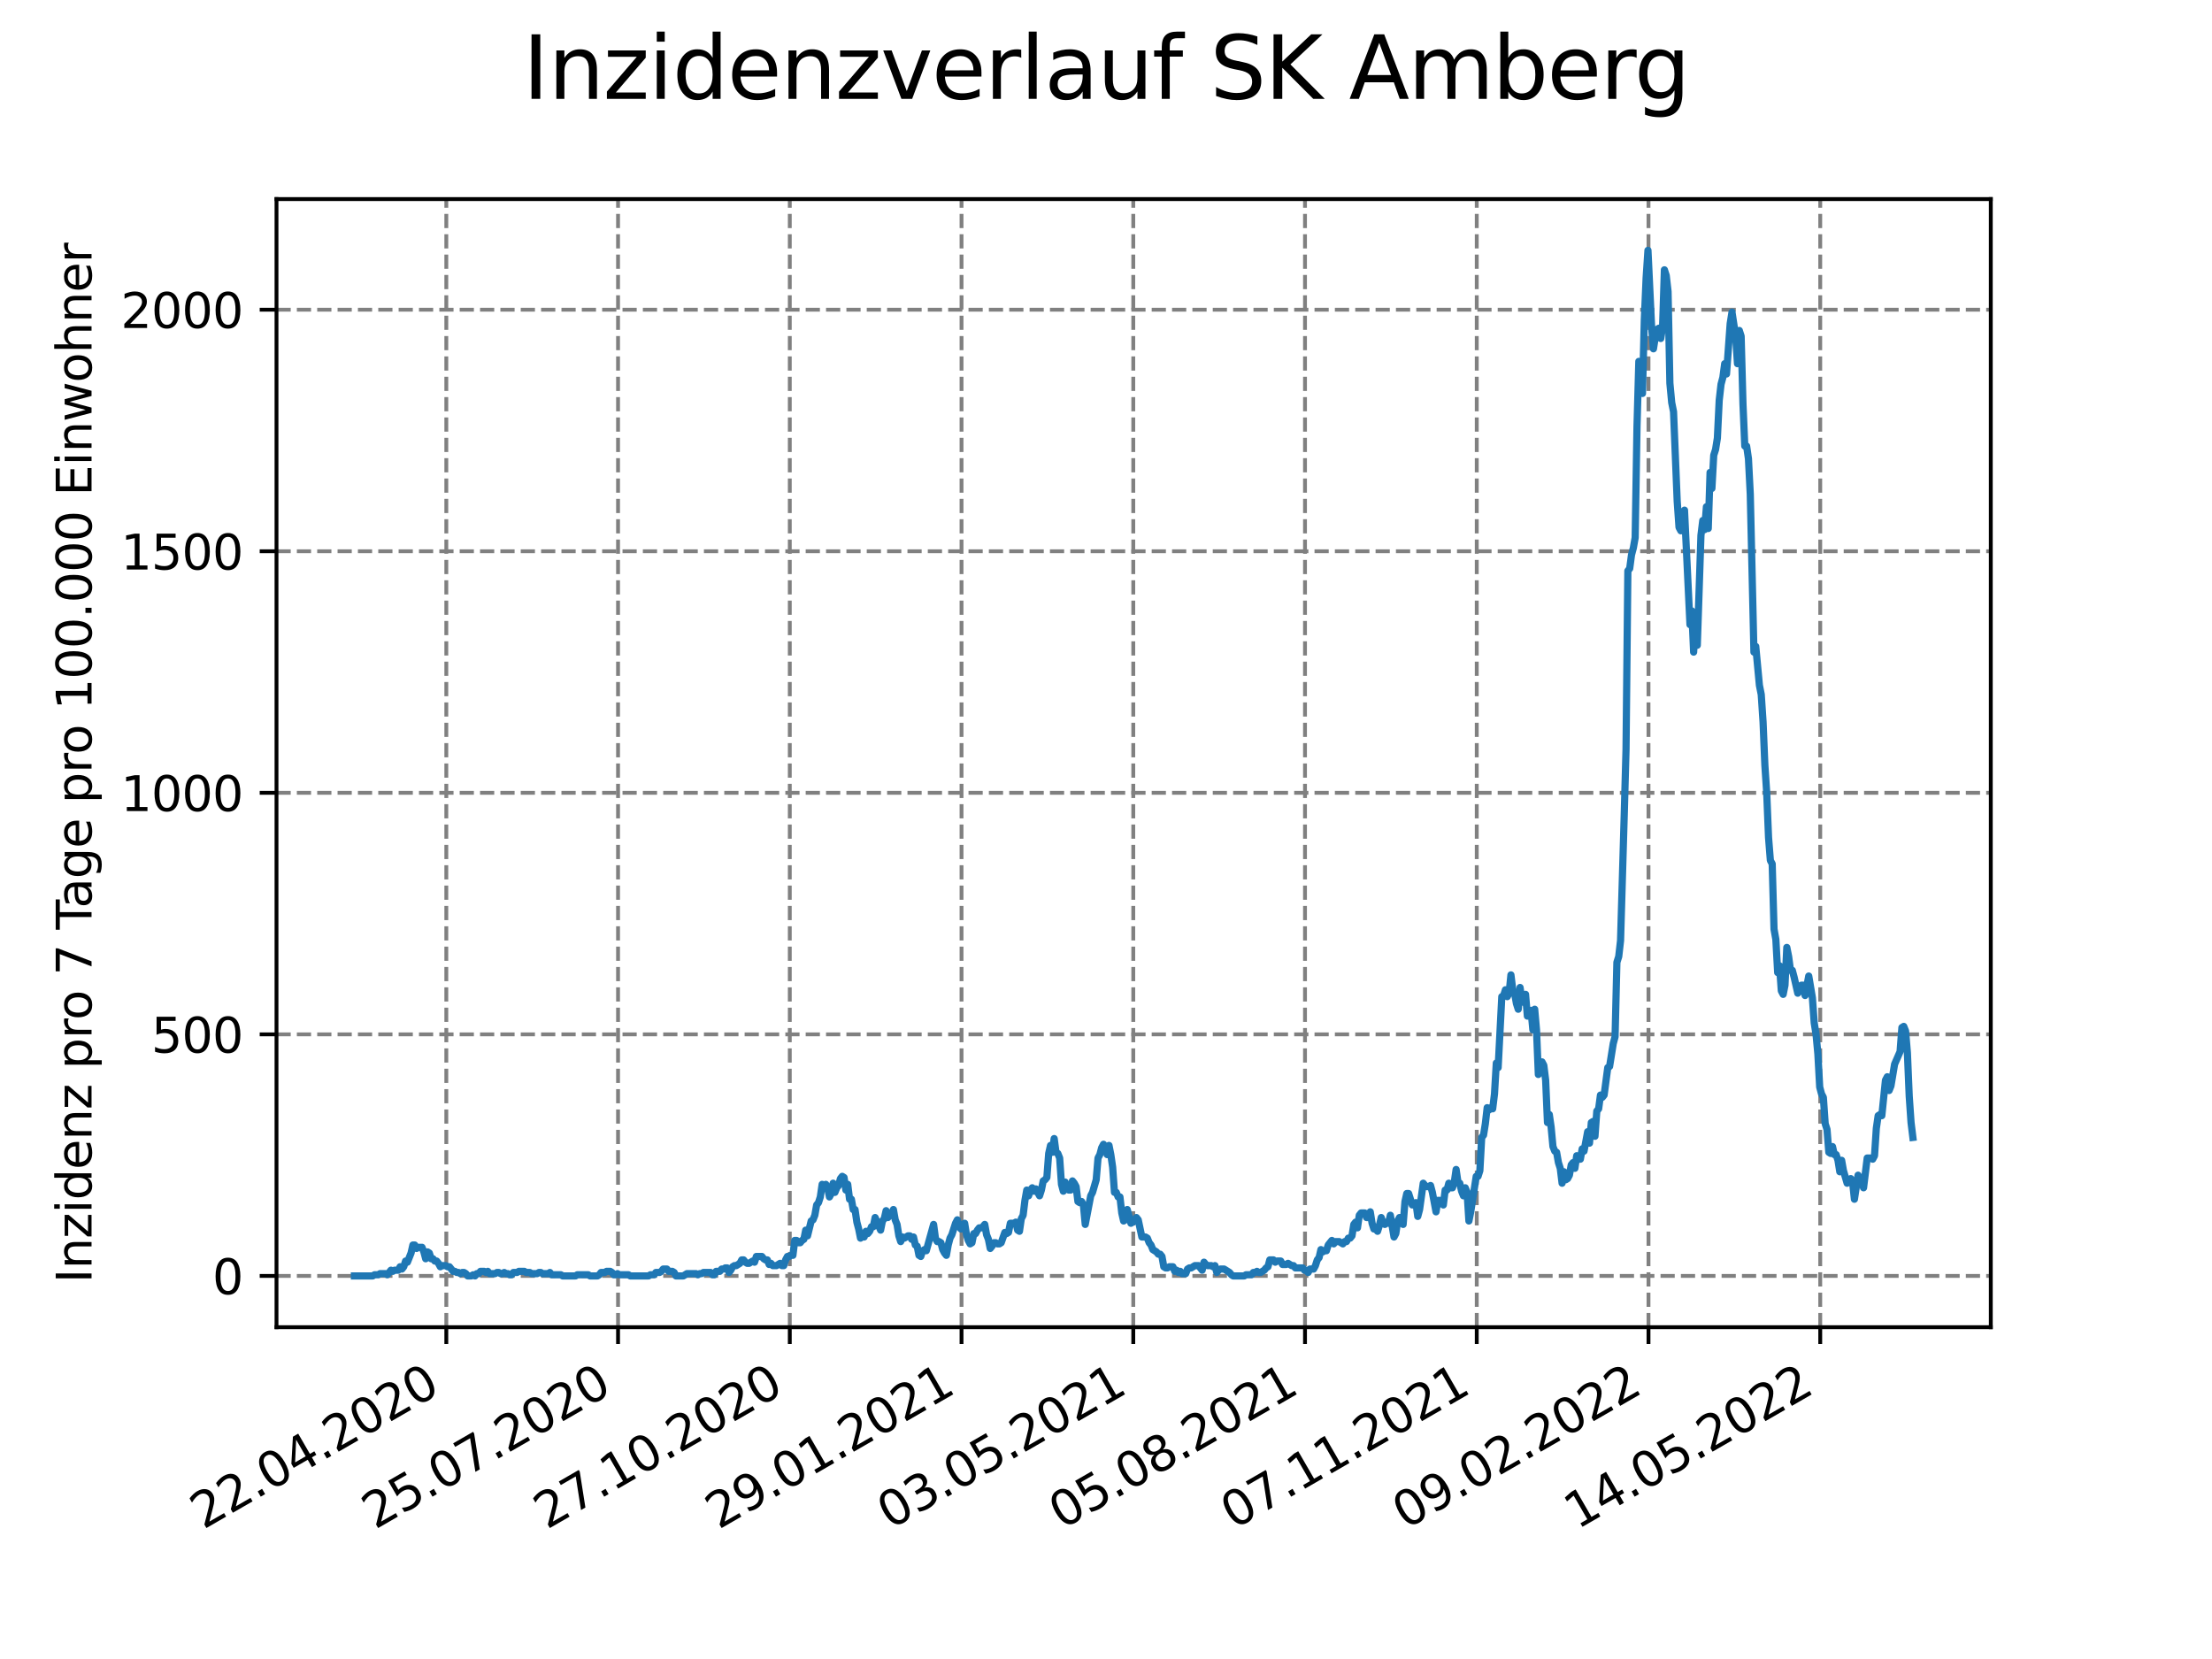 <?xml version="1.0" encoding="utf-8" standalone="no"?>
<!DOCTYPE svg PUBLIC "-//W3C//DTD SVG 1.1//EN"
  "http://www.w3.org/Graphics/SVG/1.1/DTD/svg11.dtd">
<svg xmlns:xlink="http://www.w3.org/1999/xlink" width="460.8pt" height="345.6pt" viewBox="0 0 460.8 345.6" xmlns="http://www.w3.org/2000/svg" version="1.1">
 <defs>
  <style type="text/css">*{stroke-linejoin: round; stroke-linecap: butt}</style>
 </defs>
 <g id="figure_1">
  <g id="patch_1">
   <path d="M 0 345.6 
L 460.8 345.6 
L 460.8 0 
L 0 0 
z
" style="fill: #ffffff"/>
  </g>
  <g id="axes_1">
   <g id="patch_2">
    <path d="M 57.6 276.48 
L 414.72 276.48 
L 414.72 41.472 
L 57.6 41.472 
z
" style="fill: #ffffff"/>
   </g>
   <g id="matplotlib.axis_1">
    <g id="xtick_1">
     <g id="line2d_1">
      <path d="M 92.974 276.48 
L 92.974 41.472 
" clip-path="url(#p61f4b5d2bd)" style="fill: none; stroke-dasharray: 2.96,1.28; stroke-dashoffset: 0; stroke: #808080; stroke-width: 0.8"/>
     </g>
     <g id="line2d_2">
      <defs>
       <path id="mc7a989d3ea" d="M 0 0 
L 0 3.5 
" style="stroke: #000000; stroke-width: 0.8"/>
      </defs>
      <g>
       <use xlink:href="#mc7a989d3ea" x="92.974" y="276.48" style="stroke: #000000; stroke-width: 0.8"/>
      </g>
     </g>
     <g id="text_1">
      <!-- 22.04.2020 -->
      <g transform="translate(42.349 318.689)rotate(-30)scale(0.1 -0.1)">
       <defs>
        <path id="DejaVuSans-32" d="M 1228 531 
L 3431 531 
L 3431 0 
L 469 0 
L 469 531 
Q 828 903 1448 1529 
Q 2069 2156 2228 2338 
Q 2531 2678 2651 2914 
Q 2772 3150 2772 3378 
Q 2772 3750 2511 3984 
Q 2250 4219 1831 4219 
Q 1534 4219 1204 4116 
Q 875 4013 500 3803 
L 500 4441 
Q 881 4594 1212 4672 
Q 1544 4750 1819 4750 
Q 2544 4750 2975 4387 
Q 3406 4025 3406 3419 
Q 3406 3131 3298 2873 
Q 3191 2616 2906 2266 
Q 2828 2175 2409 1742 
Q 1991 1309 1228 531 
z
" transform="scale(0.016)"/>
        <path id="DejaVuSans-2e" d="M 684 794 
L 1344 794 
L 1344 0 
L 684 0 
L 684 794 
z
" transform="scale(0.016)"/>
        <path id="DejaVuSans-30" d="M 2034 4250 
Q 1547 4250 1301 3770 
Q 1056 3291 1056 2328 
Q 1056 1369 1301 889 
Q 1547 409 2034 409 
Q 2525 409 2770 889 
Q 3016 1369 3016 2328 
Q 3016 3291 2770 3770 
Q 2525 4250 2034 4250 
z
M 2034 4750 
Q 2819 4750 3233 4129 
Q 3647 3509 3647 2328 
Q 3647 1150 3233 529 
Q 2819 -91 2034 -91 
Q 1250 -91 836 529 
Q 422 1150 422 2328 
Q 422 3509 836 4129 
Q 1250 4750 2034 4750 
z
" transform="scale(0.016)"/>
        <path id="DejaVuSans-34" d="M 2419 4116 
L 825 1625 
L 2419 1625 
L 2419 4116 
z
M 2253 4666 
L 3047 4666 
L 3047 1625 
L 3713 1625 
L 3713 1100 
L 3047 1100 
L 3047 0 
L 2419 0 
L 2419 1100 
L 313 1100 
L 313 1709 
L 2253 4666 
z
" transform="scale(0.016)"/>
       </defs>
       <use xlink:href="#DejaVuSans-32"/>
       <use xlink:href="#DejaVuSans-32" x="63.623"/>
       <use xlink:href="#DejaVuSans-2e" x="127.246"/>
       <use xlink:href="#DejaVuSans-30" x="159.033"/>
       <use xlink:href="#DejaVuSans-34" x="222.656"/>
       <use xlink:href="#DejaVuSans-2e" x="286.279"/>
       <use xlink:href="#DejaVuSans-32" x="318.066"/>
       <use xlink:href="#DejaVuSans-30" x="381.689"/>
       <use xlink:href="#DejaVuSans-32" x="445.312"/>
       <use xlink:href="#DejaVuSans-30" x="508.936"/>
      </g>
     </g>
    </g>
    <g id="xtick_2">
     <g id="line2d_3">
      <path d="M 128.751 276.48 
L 128.751 41.472 
" clip-path="url(#p61f4b5d2bd)" style="fill: none; stroke-dasharray: 2.96,1.28; stroke-dashoffset: 0; stroke: #808080; stroke-width: 0.8"/>
     </g>
     <g id="line2d_4">
      <g>
       <use xlink:href="#mc7a989d3ea" x="128.751" y="276.48" style="stroke: #000000; stroke-width: 0.8"/>
      </g>
     </g>
     <g id="text_2">
      <!-- 25.07.2020 -->
      <g transform="translate(78.125 318.689)rotate(-30)scale(0.1 -0.1)">
       <defs>
        <path id="DejaVuSans-35" d="M 691 4666 
L 3169 4666 
L 3169 4134 
L 1269 4134 
L 1269 2991 
Q 1406 3038 1543 3061 
Q 1681 3084 1819 3084 
Q 2600 3084 3056 2656 
Q 3513 2228 3513 1497 
Q 3513 744 3044 326 
Q 2575 -91 1722 -91 
Q 1428 -91 1123 -41 
Q 819 9 494 109 
L 494 744 
Q 775 591 1075 516 
Q 1375 441 1709 441 
Q 2250 441 2565 725 
Q 2881 1009 2881 1497 
Q 2881 1984 2565 2268 
Q 2250 2553 1709 2553 
Q 1456 2553 1204 2497 
Q 953 2441 691 2322 
L 691 4666 
z
" transform="scale(0.016)"/>
        <path id="DejaVuSans-37" d="M 525 4666 
L 3525 4666 
L 3525 4397 
L 1831 0 
L 1172 0 
L 2766 4134 
L 525 4134 
L 525 4666 
z
" transform="scale(0.016)"/>
       </defs>
       <use xlink:href="#DejaVuSans-32"/>
       <use xlink:href="#DejaVuSans-35" x="63.623"/>
       <use xlink:href="#DejaVuSans-2e" x="127.246"/>
       <use xlink:href="#DejaVuSans-30" x="159.033"/>
       <use xlink:href="#DejaVuSans-37" x="222.656"/>
       <use xlink:href="#DejaVuSans-2e" x="286.279"/>
       <use xlink:href="#DejaVuSans-32" x="318.066"/>
       <use xlink:href="#DejaVuSans-30" x="381.689"/>
       <use xlink:href="#DejaVuSans-32" x="445.312"/>
       <use xlink:href="#DejaVuSans-30" x="508.936"/>
      </g>
     </g>
    </g>
    <g id="xtick_3">
     <g id="line2d_5">
      <path d="M 164.527 276.48 
L 164.527 41.472 
" clip-path="url(#p61f4b5d2bd)" style="fill: none; stroke-dasharray: 2.96,1.28; stroke-dashoffset: 0; stroke: #808080; stroke-width: 0.8"/>
     </g>
     <g id="line2d_6">
      <g>
       <use xlink:href="#mc7a989d3ea" x="164.527" y="276.48" style="stroke: #000000; stroke-width: 0.8"/>
      </g>
     </g>
     <g id="text_3">
      <!-- 27.10.2020 -->
      <g transform="translate(113.902 318.689)rotate(-30)scale(0.1 -0.1)">
       <defs>
        <path id="DejaVuSans-31" d="M 794 531 
L 1825 531 
L 1825 4091 
L 703 3866 
L 703 4441 
L 1819 4666 
L 2450 4666 
L 2450 531 
L 3481 531 
L 3481 0 
L 794 0 
L 794 531 
z
" transform="scale(0.016)"/>
       </defs>
       <use xlink:href="#DejaVuSans-32"/>
       <use xlink:href="#DejaVuSans-37" x="63.623"/>
       <use xlink:href="#DejaVuSans-2e" x="127.246"/>
       <use xlink:href="#DejaVuSans-31" x="159.033"/>
       <use xlink:href="#DejaVuSans-30" x="222.656"/>
       <use xlink:href="#DejaVuSans-2e" x="286.279"/>
       <use xlink:href="#DejaVuSans-32" x="318.066"/>
       <use xlink:href="#DejaVuSans-30" x="381.689"/>
       <use xlink:href="#DejaVuSans-32" x="445.312"/>
       <use xlink:href="#DejaVuSans-30" x="508.936"/>
      </g>
     </g>
    </g>
    <g id="xtick_4">
     <g id="line2d_7">
      <path d="M 200.304 276.48 
L 200.304 41.472 
" clip-path="url(#p61f4b5d2bd)" style="fill: none; stroke-dasharray: 2.96,1.28; stroke-dashoffset: 0; stroke: #808080; stroke-width: 0.8"/>
     </g>
     <g id="line2d_8">
      <g>
       <use xlink:href="#mc7a989d3ea" x="200.304" y="276.48" style="stroke: #000000; stroke-width: 0.8"/>
      </g>
     </g>
     <g id="text_4">
      <!-- 29.01.2021 -->
      <g transform="translate(149.679 318.689)rotate(-30)scale(0.1 -0.1)">
       <defs>
        <path id="DejaVuSans-39" d="M 703 97 
L 703 672 
Q 941 559 1184 500 
Q 1428 441 1663 441 
Q 2288 441 2617 861 
Q 2947 1281 2994 2138 
Q 2813 1869 2534 1725 
Q 2256 1581 1919 1581 
Q 1219 1581 811 2004 
Q 403 2428 403 3163 
Q 403 3881 828 4315 
Q 1253 4750 1959 4750 
Q 2769 4750 3195 4129 
Q 3622 3509 3622 2328 
Q 3622 1225 3098 567 
Q 2575 -91 1691 -91 
Q 1453 -91 1209 -44 
Q 966 3 703 97 
z
M 1959 2075 
Q 2384 2075 2632 2365 
Q 2881 2656 2881 3163 
Q 2881 3666 2632 3958 
Q 2384 4250 1959 4250 
Q 1534 4250 1286 3958 
Q 1038 3666 1038 3163 
Q 1038 2656 1286 2365 
Q 1534 2075 1959 2075 
z
" transform="scale(0.016)"/>
       </defs>
       <use xlink:href="#DejaVuSans-32"/>
       <use xlink:href="#DejaVuSans-39" x="63.623"/>
       <use xlink:href="#DejaVuSans-2e" x="127.246"/>
       <use xlink:href="#DejaVuSans-30" x="159.033"/>
       <use xlink:href="#DejaVuSans-31" x="222.656"/>
       <use xlink:href="#DejaVuSans-2e" x="286.279"/>
       <use xlink:href="#DejaVuSans-32" x="318.066"/>
       <use xlink:href="#DejaVuSans-30" x="381.689"/>
       <use xlink:href="#DejaVuSans-32" x="445.312"/>
       <use xlink:href="#DejaVuSans-31" x="508.936"/>
      </g>
     </g>
    </g>
    <g id="xtick_5">
     <g id="line2d_9">
      <path d="M 236.081 276.48 
L 236.081 41.472 
" clip-path="url(#p61f4b5d2bd)" style="fill: none; stroke-dasharray: 2.96,1.28; stroke-dashoffset: 0; stroke: #808080; stroke-width: 0.8"/>
     </g>
     <g id="line2d_10">
      <g>
       <use xlink:href="#mc7a989d3ea" x="236.081" y="276.48" style="stroke: #000000; stroke-width: 0.8"/>
      </g>
     </g>
     <g id="text_5">
      <!-- 03.05.2021 -->
      <g transform="translate(185.455 318.689)rotate(-30)scale(0.1 -0.1)">
       <defs>
        <path id="DejaVuSans-33" d="M 2597 2516 
Q 3050 2419 3304 2112 
Q 3559 1806 3559 1356 
Q 3559 666 3084 287 
Q 2609 -91 1734 -91 
Q 1441 -91 1130 -33 
Q 819 25 488 141 
L 488 750 
Q 750 597 1062 519 
Q 1375 441 1716 441 
Q 2309 441 2620 675 
Q 2931 909 2931 1356 
Q 2931 1769 2642 2001 
Q 2353 2234 1838 2234 
L 1294 2234 
L 1294 2753 
L 1863 2753 
Q 2328 2753 2575 2939 
Q 2822 3125 2822 3475 
Q 2822 3834 2567 4026 
Q 2313 4219 1838 4219 
Q 1578 4219 1281 4162 
Q 984 4106 628 3988 
L 628 4550 
Q 988 4650 1302 4700 
Q 1616 4750 1894 4750 
Q 2613 4750 3031 4423 
Q 3450 4097 3450 3541 
Q 3450 3153 3228 2886 
Q 3006 2619 2597 2516 
z
" transform="scale(0.016)"/>
       </defs>
       <use xlink:href="#DejaVuSans-30"/>
       <use xlink:href="#DejaVuSans-33" x="63.623"/>
       <use xlink:href="#DejaVuSans-2e" x="127.246"/>
       <use xlink:href="#DejaVuSans-30" x="159.033"/>
       <use xlink:href="#DejaVuSans-35" x="222.656"/>
       <use xlink:href="#DejaVuSans-2e" x="286.279"/>
       <use xlink:href="#DejaVuSans-32" x="318.066"/>
       <use xlink:href="#DejaVuSans-30" x="381.689"/>
       <use xlink:href="#DejaVuSans-32" x="445.312"/>
       <use xlink:href="#DejaVuSans-31" x="508.936"/>
      </g>
     </g>
    </g>
    <g id="xtick_6">
     <g id="line2d_11">
      <path d="M 271.857 276.48 
L 271.857 41.472 
" clip-path="url(#p61f4b5d2bd)" style="fill: none; stroke-dasharray: 2.96,1.28; stroke-dashoffset: 0; stroke: #808080; stroke-width: 0.8"/>
     </g>
     <g id="line2d_12">
      <g>
       <use xlink:href="#mc7a989d3ea" x="271.857" y="276.48" style="stroke: #000000; stroke-width: 0.8"/>
      </g>
     </g>
     <g id="text_6">
      <!-- 05.08.2021 -->
      <g transform="translate(221.232 318.689)rotate(-30)scale(0.1 -0.1)">
       <defs>
        <path id="DejaVuSans-38" d="M 2034 2216 
Q 1584 2216 1326 1975 
Q 1069 1734 1069 1313 
Q 1069 891 1326 650 
Q 1584 409 2034 409 
Q 2484 409 2743 651 
Q 3003 894 3003 1313 
Q 3003 1734 2745 1975 
Q 2488 2216 2034 2216 
z
M 1403 2484 
Q 997 2584 770 2862 
Q 544 3141 544 3541 
Q 544 4100 942 4425 
Q 1341 4750 2034 4750 
Q 2731 4750 3128 4425 
Q 3525 4100 3525 3541 
Q 3525 3141 3298 2862 
Q 3072 2584 2669 2484 
Q 3125 2378 3379 2068 
Q 3634 1759 3634 1313 
Q 3634 634 3220 271 
Q 2806 -91 2034 -91 
Q 1263 -91 848 271 
Q 434 634 434 1313 
Q 434 1759 690 2068 
Q 947 2378 1403 2484 
z
M 1172 3481 
Q 1172 3119 1398 2916 
Q 1625 2713 2034 2713 
Q 2441 2713 2670 2916 
Q 2900 3119 2900 3481 
Q 2900 3844 2670 4047 
Q 2441 4250 2034 4250 
Q 1625 4250 1398 4047 
Q 1172 3844 1172 3481 
z
" transform="scale(0.016)"/>
       </defs>
       <use xlink:href="#DejaVuSans-30"/>
       <use xlink:href="#DejaVuSans-35" x="63.623"/>
       <use xlink:href="#DejaVuSans-2e" x="127.246"/>
       <use xlink:href="#DejaVuSans-30" x="159.033"/>
       <use xlink:href="#DejaVuSans-38" x="222.656"/>
       <use xlink:href="#DejaVuSans-2e" x="286.279"/>
       <use xlink:href="#DejaVuSans-32" x="318.066"/>
       <use xlink:href="#DejaVuSans-30" x="381.689"/>
       <use xlink:href="#DejaVuSans-32" x="445.312"/>
       <use xlink:href="#DejaVuSans-31" x="508.936"/>
      </g>
     </g>
    </g>
    <g id="xtick_7">
     <g id="line2d_13">
      <path d="M 307.634 276.48 
L 307.634 41.472 
" clip-path="url(#p61f4b5d2bd)" style="fill: none; stroke-dasharray: 2.96,1.28; stroke-dashoffset: 0; stroke: #808080; stroke-width: 0.8"/>
     </g>
     <g id="line2d_14">
      <g>
       <use xlink:href="#mc7a989d3ea" x="307.634" y="276.48" style="stroke: #000000; stroke-width: 0.8"/>
      </g>
     </g>
     <g id="text_7">
      <!-- 07.11.2021 -->
      <g transform="translate(257.009 318.689)rotate(-30)scale(0.1 -0.1)">
       <use xlink:href="#DejaVuSans-30"/>
       <use xlink:href="#DejaVuSans-37" x="63.623"/>
       <use xlink:href="#DejaVuSans-2e" x="127.246"/>
       <use xlink:href="#DejaVuSans-31" x="159.033"/>
       <use xlink:href="#DejaVuSans-31" x="222.656"/>
       <use xlink:href="#DejaVuSans-2e" x="286.279"/>
       <use xlink:href="#DejaVuSans-32" x="318.066"/>
       <use xlink:href="#DejaVuSans-30" x="381.689"/>
       <use xlink:href="#DejaVuSans-32" x="445.312"/>
       <use xlink:href="#DejaVuSans-31" x="508.936"/>
      </g>
     </g>
    </g>
    <g id="xtick_8">
     <g id="line2d_15">
      <path d="M 343.411 276.48 
L 343.411 41.472 
" clip-path="url(#p61f4b5d2bd)" style="fill: none; stroke-dasharray: 2.96,1.28; stroke-dashoffset: 0; stroke: #808080; stroke-width: 0.8"/>
     </g>
     <g id="line2d_16">
      <g>
       <use xlink:href="#mc7a989d3ea" x="343.411" y="276.48" style="stroke: #000000; stroke-width: 0.8"/>
      </g>
     </g>
     <g id="text_8">
      <!-- 09.02.2022 -->
      <g transform="translate(292.786 318.689)rotate(-30)scale(0.1 -0.1)">
       <use xlink:href="#DejaVuSans-30"/>
       <use xlink:href="#DejaVuSans-39" x="63.623"/>
       <use xlink:href="#DejaVuSans-2e" x="127.246"/>
       <use xlink:href="#DejaVuSans-30" x="159.033"/>
       <use xlink:href="#DejaVuSans-32" x="222.656"/>
       <use xlink:href="#DejaVuSans-2e" x="286.279"/>
       <use xlink:href="#DejaVuSans-32" x="318.066"/>
       <use xlink:href="#DejaVuSans-30" x="381.689"/>
       <use xlink:href="#DejaVuSans-32" x="445.312"/>
       <use xlink:href="#DejaVuSans-32" x="508.936"/>
      </g>
     </g>
    </g>
    <g id="xtick_9">
     <g id="line2d_17">
      <path d="M 379.188 276.48 
L 379.188 41.472 
" clip-path="url(#p61f4b5d2bd)" style="fill: none; stroke-dasharray: 2.96,1.28; stroke-dashoffset: 0; stroke: #808080; stroke-width: 0.8"/>
     </g>
     <g id="line2d_18">
      <g>
       <use xlink:href="#mc7a989d3ea" x="379.188" y="276.48" style="stroke: #000000; stroke-width: 0.8"/>
      </g>
     </g>
     <g id="text_9">
      <!-- 14.05.2022 -->
      <g transform="translate(328.562 318.689)rotate(-30)scale(0.1 -0.1)">
       <use xlink:href="#DejaVuSans-31"/>
       <use xlink:href="#DejaVuSans-34" x="63.623"/>
       <use xlink:href="#DejaVuSans-2e" x="127.246"/>
       <use xlink:href="#DejaVuSans-30" x="159.033"/>
       <use xlink:href="#DejaVuSans-35" x="222.656"/>
       <use xlink:href="#DejaVuSans-2e" x="286.279"/>
       <use xlink:href="#DejaVuSans-32" x="318.066"/>
       <use xlink:href="#DejaVuSans-30" x="381.689"/>
       <use xlink:href="#DejaVuSans-32" x="445.312"/>
       <use xlink:href="#DejaVuSans-32" x="508.936"/>
      </g>
     </g>
    </g>
   </g>
   <g id="matplotlib.axis_2">
    <g id="ytick_1">
     <g id="line2d_19">
      <path d="M 57.6 265.798 
L 414.72 265.798 
" clip-path="url(#p61f4b5d2bd)" style="fill: none; stroke-dasharray: 2.96,1.28; stroke-dashoffset: 0; stroke: #808080; stroke-width: 0.8"/>
     </g>
     <g id="line2d_20">
      <defs>
       <path id="m7156271c04" d="M 0 0 
L -3.5 0 
" style="stroke: #000000; stroke-width: 0.8"/>
      </defs>
      <g>
       <use xlink:href="#m7156271c04" x="57.6" y="265.798" style="stroke: #000000; stroke-width: 0.8"/>
      </g>
     </g>
     <g id="text_10">
      <!-- 0 -->
      <g transform="translate(44.237 269.597)scale(0.1 -0.1)">
       <use xlink:href="#DejaVuSans-30"/>
      </g>
     </g>
    </g>
    <g id="ytick_2">
     <g id="line2d_21">
      <path d="M 57.6 215.478 
L 414.72 215.478 
" clip-path="url(#p61f4b5d2bd)" style="fill: none; stroke-dasharray: 2.96,1.28; stroke-dashoffset: 0; stroke: #808080; stroke-width: 0.8"/>
     </g>
     <g id="line2d_22">
      <g>
       <use xlink:href="#m7156271c04" x="57.6" y="215.478" style="stroke: #000000; stroke-width: 0.8"/>
      </g>
     </g>
     <g id="text_11">
      <!-- 500 -->
      <g transform="translate(31.512 219.278)scale(0.1 -0.1)">
       <use xlink:href="#DejaVuSans-35"/>
       <use xlink:href="#DejaVuSans-30" x="63.623"/>
       <use xlink:href="#DejaVuSans-30" x="127.246"/>
      </g>
     </g>
    </g>
    <g id="ytick_3">
     <g id="line2d_23">
      <path d="M 57.6 165.159 
L 414.72 165.159 
" clip-path="url(#p61f4b5d2bd)" style="fill: none; stroke-dasharray: 2.96,1.28; stroke-dashoffset: 0; stroke: #808080; stroke-width: 0.8"/>
     </g>
     <g id="line2d_24">
      <g>
       <use xlink:href="#m7156271c04" x="57.6" y="165.159" style="stroke: #000000; stroke-width: 0.8"/>
      </g>
     </g>
     <g id="text_12">
      <!-- 1000 -->
      <g transform="translate(25.15 168.958)scale(0.1 -0.1)">
       <use xlink:href="#DejaVuSans-31"/>
       <use xlink:href="#DejaVuSans-30" x="63.623"/>
       <use xlink:href="#DejaVuSans-30" x="127.246"/>
       <use xlink:href="#DejaVuSans-30" x="190.869"/>
      </g>
     </g>
    </g>
    <g id="ytick_4">
     <g id="line2d_25">
      <path d="M 57.6 114.839 
L 414.72 114.839 
" clip-path="url(#p61f4b5d2bd)" style="fill: none; stroke-dasharray: 2.96,1.28; stroke-dashoffset: 0; stroke: #808080; stroke-width: 0.8"/>
     </g>
     <g id="line2d_26">
      <g>
       <use xlink:href="#m7156271c04" x="57.6" y="114.839" style="stroke: #000000; stroke-width: 0.8"/>
      </g>
     </g>
     <g id="text_13">
      <!-- 1500 -->
      <g transform="translate(25.15 118.638)scale(0.1 -0.1)">
       <use xlink:href="#DejaVuSans-31"/>
       <use xlink:href="#DejaVuSans-35" x="63.623"/>
       <use xlink:href="#DejaVuSans-30" x="127.246"/>
       <use xlink:href="#DejaVuSans-30" x="190.869"/>
      </g>
     </g>
    </g>
    <g id="ytick_5">
     <g id="line2d_27">
      <path d="M 57.6 64.52 
L 414.72 64.52 
" clip-path="url(#p61f4b5d2bd)" style="fill: none; stroke-dasharray: 2.96,1.28; stroke-dashoffset: 0; stroke: #808080; stroke-width: 0.8"/>
     </g>
     <g id="line2d_28">
      <g>
       <use xlink:href="#m7156271c04" x="57.6" y="64.52" style="stroke: #000000; stroke-width: 0.8"/>
      </g>
     </g>
     <g id="text_14">
      <!-- 2000 -->
      <g transform="translate(25.15 68.319)scale(0.1 -0.1)">
       <use xlink:href="#DejaVuSans-32"/>
       <use xlink:href="#DejaVuSans-30" x="63.623"/>
       <use xlink:href="#DejaVuSans-30" x="127.246"/>
       <use xlink:href="#DejaVuSans-30" x="190.869"/>
      </g>
     </g>
    </g>
    <g id="text_15">
     <!-- Inzidenz pro 7 Tage pro 100.000 Einwohner -->
     <g transform="translate(19.07 267.301)rotate(-90)scale(0.1 -0.1)">
      <defs>
       <path id="DejaVuSans-49" d="M 628 4666 
L 1259 4666 
L 1259 0 
L 628 0 
L 628 4666 
z
" transform="scale(0.016)"/>
       <path id="DejaVuSans-6e" d="M 3513 2113 
L 3513 0 
L 2938 0 
L 2938 2094 
Q 2938 2591 2744 2837 
Q 2550 3084 2163 3084 
Q 1697 3084 1428 2787 
Q 1159 2491 1159 1978 
L 1159 0 
L 581 0 
L 581 3500 
L 1159 3500 
L 1159 2956 
Q 1366 3272 1645 3428 
Q 1925 3584 2291 3584 
Q 2894 3584 3203 3211 
Q 3513 2838 3513 2113 
z
" transform="scale(0.016)"/>
       <path id="DejaVuSans-7a" d="M 353 3500 
L 3084 3500 
L 3084 2975 
L 922 459 
L 3084 459 
L 3084 0 
L 275 0 
L 275 525 
L 2438 3041 
L 353 3041 
L 353 3500 
z
" transform="scale(0.016)"/>
       <path id="DejaVuSans-69" d="M 603 3500 
L 1178 3500 
L 1178 0 
L 603 0 
L 603 3500 
z
M 603 4863 
L 1178 4863 
L 1178 4134 
L 603 4134 
L 603 4863 
z
" transform="scale(0.016)"/>
       <path id="DejaVuSans-64" d="M 2906 2969 
L 2906 4863 
L 3481 4863 
L 3481 0 
L 2906 0 
L 2906 525 
Q 2725 213 2448 61 
Q 2172 -91 1784 -91 
Q 1150 -91 751 415 
Q 353 922 353 1747 
Q 353 2572 751 3078 
Q 1150 3584 1784 3584 
Q 2172 3584 2448 3432 
Q 2725 3281 2906 2969 
z
M 947 1747 
Q 947 1113 1208 752 
Q 1469 391 1925 391 
Q 2381 391 2643 752 
Q 2906 1113 2906 1747 
Q 2906 2381 2643 2742 
Q 2381 3103 1925 3103 
Q 1469 3103 1208 2742 
Q 947 2381 947 1747 
z
" transform="scale(0.016)"/>
       <path id="DejaVuSans-65" d="M 3597 1894 
L 3597 1613 
L 953 1613 
Q 991 1019 1311 708 
Q 1631 397 2203 397 
Q 2534 397 2845 478 
Q 3156 559 3463 722 
L 3463 178 
Q 3153 47 2828 -22 
Q 2503 -91 2169 -91 
Q 1331 -91 842 396 
Q 353 884 353 1716 
Q 353 2575 817 3079 
Q 1281 3584 2069 3584 
Q 2775 3584 3186 3129 
Q 3597 2675 3597 1894 
z
M 3022 2063 
Q 3016 2534 2758 2815 
Q 2500 3097 2075 3097 
Q 1594 3097 1305 2825 
Q 1016 2553 972 2059 
L 3022 2063 
z
" transform="scale(0.016)"/>
       <path id="DejaVuSans-20" transform="scale(0.016)"/>
       <path id="DejaVuSans-70" d="M 1159 525 
L 1159 -1331 
L 581 -1331 
L 581 3500 
L 1159 3500 
L 1159 2969 
Q 1341 3281 1617 3432 
Q 1894 3584 2278 3584 
Q 2916 3584 3314 3078 
Q 3713 2572 3713 1747 
Q 3713 922 3314 415 
Q 2916 -91 2278 -91 
Q 1894 -91 1617 61 
Q 1341 213 1159 525 
z
M 3116 1747 
Q 3116 2381 2855 2742 
Q 2594 3103 2138 3103 
Q 1681 3103 1420 2742 
Q 1159 2381 1159 1747 
Q 1159 1113 1420 752 
Q 1681 391 2138 391 
Q 2594 391 2855 752 
Q 3116 1113 3116 1747 
z
" transform="scale(0.016)"/>
       <path id="DejaVuSans-72" d="M 2631 2963 
Q 2534 3019 2420 3045 
Q 2306 3072 2169 3072 
Q 1681 3072 1420 2755 
Q 1159 2438 1159 1844 
L 1159 0 
L 581 0 
L 581 3500 
L 1159 3500 
L 1159 2956 
Q 1341 3275 1631 3429 
Q 1922 3584 2338 3584 
Q 2397 3584 2469 3576 
Q 2541 3569 2628 3553 
L 2631 2963 
z
" transform="scale(0.016)"/>
       <path id="DejaVuSans-6f" d="M 1959 3097 
Q 1497 3097 1228 2736 
Q 959 2375 959 1747 
Q 959 1119 1226 758 
Q 1494 397 1959 397 
Q 2419 397 2687 759 
Q 2956 1122 2956 1747 
Q 2956 2369 2687 2733 
Q 2419 3097 1959 3097 
z
M 1959 3584 
Q 2709 3584 3137 3096 
Q 3566 2609 3566 1747 
Q 3566 888 3137 398 
Q 2709 -91 1959 -91 
Q 1206 -91 779 398 
Q 353 888 353 1747 
Q 353 2609 779 3096 
Q 1206 3584 1959 3584 
z
" transform="scale(0.016)"/>
       <path id="DejaVuSans-54" d="M -19 4666 
L 3928 4666 
L 3928 4134 
L 2272 4134 
L 2272 0 
L 1638 0 
L 1638 4134 
L -19 4134 
L -19 4666 
z
" transform="scale(0.016)"/>
       <path id="DejaVuSans-61" d="M 2194 1759 
Q 1497 1759 1228 1600 
Q 959 1441 959 1056 
Q 959 750 1161 570 
Q 1363 391 1709 391 
Q 2188 391 2477 730 
Q 2766 1069 2766 1631 
L 2766 1759 
L 2194 1759 
z
M 3341 1997 
L 3341 0 
L 2766 0 
L 2766 531 
Q 2569 213 2275 61 
Q 1981 -91 1556 -91 
Q 1019 -91 701 211 
Q 384 513 384 1019 
Q 384 1609 779 1909 
Q 1175 2209 1959 2209 
L 2766 2209 
L 2766 2266 
Q 2766 2663 2505 2880 
Q 2244 3097 1772 3097 
Q 1472 3097 1187 3025 
Q 903 2953 641 2809 
L 641 3341 
Q 956 3463 1253 3523 
Q 1550 3584 1831 3584 
Q 2591 3584 2966 3190 
Q 3341 2797 3341 1997 
z
" transform="scale(0.016)"/>
       <path id="DejaVuSans-67" d="M 2906 1791 
Q 2906 2416 2648 2759 
Q 2391 3103 1925 3103 
Q 1463 3103 1205 2759 
Q 947 2416 947 1791 
Q 947 1169 1205 825 
Q 1463 481 1925 481 
Q 2391 481 2648 825 
Q 2906 1169 2906 1791 
z
M 3481 434 
Q 3481 -459 3084 -895 
Q 2688 -1331 1869 -1331 
Q 1566 -1331 1297 -1286 
Q 1028 -1241 775 -1147 
L 775 -588 
Q 1028 -725 1275 -790 
Q 1522 -856 1778 -856 
Q 2344 -856 2625 -561 
Q 2906 -266 2906 331 
L 2906 616 
Q 2728 306 2450 153 
Q 2172 0 1784 0 
Q 1141 0 747 490 
Q 353 981 353 1791 
Q 353 2603 747 3093 
Q 1141 3584 1784 3584 
Q 2172 3584 2450 3431 
Q 2728 3278 2906 2969 
L 2906 3500 
L 3481 3500 
L 3481 434 
z
" transform="scale(0.016)"/>
       <path id="DejaVuSans-45" d="M 628 4666 
L 3578 4666 
L 3578 4134 
L 1259 4134 
L 1259 2753 
L 3481 2753 
L 3481 2222 
L 1259 2222 
L 1259 531 
L 3634 531 
L 3634 0 
L 628 0 
L 628 4666 
z
" transform="scale(0.016)"/>
       <path id="DejaVuSans-77" d="M 269 3500 
L 844 3500 
L 1563 769 
L 2278 3500 
L 2956 3500 
L 3675 769 
L 4391 3500 
L 4966 3500 
L 4050 0 
L 3372 0 
L 2619 2869 
L 1863 0 
L 1184 0 
L 269 3500 
z
" transform="scale(0.016)"/>
       <path id="DejaVuSans-68" d="M 3513 2113 
L 3513 0 
L 2938 0 
L 2938 2094 
Q 2938 2591 2744 2837 
Q 2550 3084 2163 3084 
Q 1697 3084 1428 2787 
Q 1159 2491 1159 1978 
L 1159 0 
L 581 0 
L 581 4863 
L 1159 4863 
L 1159 2956 
Q 1366 3272 1645 3428 
Q 1925 3584 2291 3584 
Q 2894 3584 3203 3211 
Q 3513 2838 3513 2113 
z
" transform="scale(0.016)"/>
      </defs>
      <use xlink:href="#DejaVuSans-49"/>
      <use xlink:href="#DejaVuSans-6e" x="29.492"/>
      <use xlink:href="#DejaVuSans-7a" x="92.871"/>
      <use xlink:href="#DejaVuSans-69" x="145.361"/>
      <use xlink:href="#DejaVuSans-64" x="173.145"/>
      <use xlink:href="#DejaVuSans-65" x="236.621"/>
      <use xlink:href="#DejaVuSans-6e" x="298.145"/>
      <use xlink:href="#DejaVuSans-7a" x="361.523"/>
      <use xlink:href="#DejaVuSans-20" x="414.014"/>
      <use xlink:href="#DejaVuSans-70" x="445.801"/>
      <use xlink:href="#DejaVuSans-72" x="509.277"/>
      <use xlink:href="#DejaVuSans-6f" x="548.141"/>
      <use xlink:href="#DejaVuSans-20" x="609.322"/>
      <use xlink:href="#DejaVuSans-37" x="641.109"/>
      <use xlink:href="#DejaVuSans-20" x="704.732"/>
      <use xlink:href="#DejaVuSans-54" x="736.52"/>
      <use xlink:href="#DejaVuSans-61" x="781.104"/>
      <use xlink:href="#DejaVuSans-67" x="842.383"/>
      <use xlink:href="#DejaVuSans-65" x="905.859"/>
      <use xlink:href="#DejaVuSans-20" x="967.383"/>
      <use xlink:href="#DejaVuSans-70" x="999.17"/>
      <use xlink:href="#DejaVuSans-72" x="1062.646"/>
      <use xlink:href="#DejaVuSans-6f" x="1101.51"/>
      <use xlink:href="#DejaVuSans-20" x="1162.691"/>
      <use xlink:href="#DejaVuSans-31" x="1194.479"/>
      <use xlink:href="#DejaVuSans-30" x="1258.102"/>
      <use xlink:href="#DejaVuSans-30" x="1321.725"/>
      <use xlink:href="#DejaVuSans-2e" x="1385.348"/>
      <use xlink:href="#DejaVuSans-30" x="1417.135"/>
      <use xlink:href="#DejaVuSans-30" x="1480.758"/>
      <use xlink:href="#DejaVuSans-30" x="1544.381"/>
      <use xlink:href="#DejaVuSans-20" x="1608.004"/>
      <use xlink:href="#DejaVuSans-45" x="1639.791"/>
      <use xlink:href="#DejaVuSans-69" x="1702.975"/>
      <use xlink:href="#DejaVuSans-6e" x="1730.758"/>
      <use xlink:href="#DejaVuSans-77" x="1794.137"/>
      <use xlink:href="#DejaVuSans-6f" x="1875.924"/>
      <use xlink:href="#DejaVuSans-68" x="1937.105"/>
      <use xlink:href="#DejaVuSans-6e" x="2000.484"/>
      <use xlink:href="#DejaVuSans-65" x="2063.863"/>
      <use xlink:href="#DejaVuSans-72" x="2125.387"/>
     </g>
    </g>
   </g>
   <g id="line2d_29">
    <path d="M 73.833 265.798 
L 77.639 265.798 
L 78.019 265.559 
L 78.781 265.559 
L 79.161 265.321 
L 80.303 265.321 
L 80.684 265.559 
L 81.445 264.606 
L 81.825 264.844 
L 82.206 264.606 
L 82.967 264.606 
L 83.348 263.89 
L 83.728 264.367 
L 84.109 263.89 
L 84.49 262.698 
L 84.87 262.937 
L 85.631 261.029 
L 86.012 259.36 
L 86.393 259.36 
L 86.773 260.075 
L 87.154 259.837 
L 87.915 259.837 
L 88.296 260.791 
L 88.676 262.221 
L 89.057 260.791 
L 89.437 261.029 
L 89.818 262.221 
L 90.199 262.221 
L 90.579 262.698 
L 90.96 262.698 
L 91.34 263.175 
L 91.721 263.89 
L 92.102 263.652 
L 92.863 263.652 
L 93.243 263.89 
L 93.624 263.89 
L 94.385 264.844 
L 94.766 264.844 
L 95.147 265.082 
L 95.527 265.082 
L 95.908 265.321 
L 96.288 265.082 
L 96.669 265.082 
L 97.05 265.321 
L 97.43 265.798 
L 98.191 265.798 
L 98.572 265.559 
L 98.953 265.798 
L 99.333 265.321 
L 99.714 265.321 
L 100.094 264.844 
L 100.856 264.844 
L 101.236 265.082 
L 101.617 264.844 
L 101.997 265.321 
L 103.139 265.321 
L 103.52 265.082 
L 103.9 265.082 
L 104.281 265.321 
L 104.662 265.321 
L 105.042 265.082 
L 105.423 265.321 
L 105.803 265.321 
L 106.184 265.559 
L 106.565 265.559 
L 106.945 265.082 
L 107.706 265.082 
L 108.087 264.844 
L 109.229 264.844 
L 109.609 265.082 
L 110.371 265.082 
L 110.751 265.321 
L 111.893 265.321 
L 112.274 265.082 
L 112.654 265.082 
L 113.035 265.321 
L 114.177 265.321 
L 114.557 265.082 
L 114.938 265.559 
L 116.841 265.559 
L 117.221 265.798 
L 119.886 265.798 
L 120.266 265.559 
L 122.55 265.559 
L 122.931 265.798 
L 124.453 265.798 
L 124.834 265.559 
L 125.214 265.082 
L 125.975 265.082 
L 126.356 264.844 
L 127.117 264.844 
L 127.498 265.082 
L 127.878 265.559 
L 128.259 265.559 
L 128.64 265.321 
L 129.02 265.559 
L 130.923 265.559 
L 131.304 265.798 
L 135.11 265.798 
L 135.49 265.559 
L 136.252 265.559 
L 136.632 265.082 
L 137.393 265.082 
L 137.774 264.844 
L 138.155 264.367 
L 138.916 264.367 
L 139.296 264.844 
L 140.058 264.844 
L 140.438 265.082 
L 140.819 265.798 
L 142.341 265.798 
L 143.103 265.321 
L 145.006 265.321 
L 145.386 265.559 
L 145.767 265.321 
L 146.147 265.321 
L 146.528 265.082 
L 148.05 265.082 
L 148.431 265.559 
L 148.812 265.559 
L 149.192 264.844 
L 149.953 264.844 
L 150.334 264.367 
L 150.715 264.367 
L 151.095 264.129 
L 151.476 264.129 
L 151.856 265.082 
L 152.237 264.606 
L 152.618 263.89 
L 152.998 263.652 
L 153.379 263.652 
L 154.14 263.175 
L 154.521 262.46 
L 154.901 262.46 
L 155.282 262.937 
L 155.662 263.175 
L 156.043 263.175 
L 156.804 262.698 
L 157.185 262.937 
L 157.565 261.744 
L 158.707 261.744 
L 159.088 262.221 
L 159.468 262.46 
L 159.849 262.46 
L 160.23 263.413 
L 160.61 263.175 
L 160.991 263.652 
L 161.752 263.652 
L 162.513 263.175 
L 162.894 263.652 
L 163.274 263.652 
L 163.655 262.46 
L 164.036 261.744 
L 164.416 261.744 
L 164.797 261.506 
L 165.178 261.506 
L 165.558 258.406 
L 165.939 258.406 
L 166.319 258.883 
L 166.7 258.883 
L 167.081 258.406 
L 167.461 258.168 
L 167.842 256.26 
L 168.222 257.452 
L 168.984 254.353 
L 169.364 254.114 
L 169.745 253.16 
L 170.125 251.014 
L 170.506 250.538 
L 170.887 249.345 
L 171.267 246.722 
L 171.648 246.961 
L 172.028 246.722 
L 172.409 247.438 
L 172.79 249.345 
L 173.17 248.63 
L 173.551 246.484 
L 173.931 248.392 
L 174.312 247.438 
L 174.693 246.961 
L 175.073 245.53 
L 175.454 245.053 
L 175.834 245.292 
L 176.215 247.915 
L 176.596 246.722 
L 176.976 249.822 
L 177.357 249.822 
L 177.737 251.968 
L 178.118 251.968 
L 178.499 254.591 
L 178.879 256.022 
L 179.26 257.929 
L 179.64 257.214 
L 180.021 257.691 
L 180.402 256.499 
L 180.782 256.975 
L 181.163 256.499 
L 181.543 255.545 
L 181.924 255.545 
L 182.305 253.637 
L 183.446 256.26 
L 183.827 254.353 
L 184.208 253.876 
L 184.588 252.207 
L 184.969 253.637 
L 185.349 253.16 
L 185.73 252.922 
L 186.111 251.968 
L 186.491 254.114 
L 186.872 255.068 
L 187.252 257.452 
L 187.633 258.645 
L 188.014 257.691 
L 188.394 257.929 
L 189.156 257.452 
L 189.536 257.452 
L 189.917 258.168 
L 190.297 257.691 
L 190.678 259.36 
L 191.059 259.598 
L 191.439 261.506 
L 191.82 261.744 
L 192.2 260.552 
L 192.581 260.314 
L 192.962 260.552 
L 194.484 255.068 
L 194.865 257.929 
L 195.245 258.645 
L 195.626 258.645 
L 196.006 258.883 
L 196.387 260.314 
L 196.768 261.029 
L 197.148 261.506 
L 197.529 259.36 
L 197.909 257.929 
L 198.29 257.214 
L 199.051 254.83 
L 199.432 254.114 
L 199.812 255.545 
L 200.193 256.022 
L 200.574 255.068 
L 200.954 254.83 
L 201.335 257.214 
L 201.715 258.406 
L 202.096 259.121 
L 202.477 258.883 
L 202.857 256.975 
L 203.238 256.975 
L 203.618 256.26 
L 203.999 255.783 
L 204.38 255.783 
L 204.76 255.545 
L 205.141 255.068 
L 205.521 257.214 
L 205.902 258.168 
L 206.283 260.075 
L 206.663 259.598 
L 207.044 258.883 
L 207.424 258.883 
L 207.805 259.121 
L 208.186 259.121 
L 208.566 258.883 
L 209.327 256.737 
L 209.708 256.975 
L 210.089 256.737 
L 210.469 254.83 
L 211.23 254.83 
L 211.611 254.591 
L 211.992 256.26 
L 212.372 256.499 
L 212.753 253.876 
L 213.134 253.16 
L 213.514 250.061 
L 213.895 247.915 
L 214.275 249.107 
L 214.656 247.915 
L 215.037 247.438 
L 215.417 248.153 
L 215.798 247.676 
L 216.559 249.107 
L 216.94 247.915 
L 217.32 246.007 
L 217.701 245.769 
L 218.081 245.292 
L 218.462 240.285 
L 218.843 238.615 
L 219.223 240.046 
L 219.604 237.185 
L 219.984 240.046 
L 220.365 240.285 
L 220.746 241.238 
L 221.126 246.722 
L 221.507 248.153 
L 221.887 246.246 
L 222.268 247.676 
L 222.649 247.915 
L 223.029 247.915 
L 223.41 246.007 
L 223.79 246.484 
L 224.171 247.199 
L 224.552 250.299 
L 224.932 250.538 
L 225.313 250.299 
L 225.693 251.014 
L 226.074 255.068 
L 227.216 249.107 
L 227.596 248.392 
L 228.358 245.769 
L 228.738 241.238 
L 229.119 240.523 
L 229.499 239.092 
L 229.88 238.377 
L 230.261 239.092 
L 230.641 240.523 
L 231.022 238.615 
L 231.402 240.523 
L 231.783 243.146 
L 232.164 248.392 
L 232.544 248.392 
L 232.925 249.345 
L 233.305 249.345 
L 233.686 252.684 
L 234.067 254.353 
L 234.447 254.114 
L 234.828 251.968 
L 235.589 254.83 
L 236.35 254.353 
L 236.731 253.637 
L 237.112 254.114 
L 237.873 257.691 
L 238.634 257.691 
L 239.015 257.929 
L 239.395 258.883 
L 239.776 259.36 
L 240.156 260.314 
L 240.918 260.791 
L 241.298 261.267 
L 241.679 261.267 
L 242.059 261.744 
L 242.44 263.89 
L 242.821 264.129 
L 243.201 264.129 
L 243.582 263.89 
L 244.343 263.89 
L 244.724 264.844 
L 245.104 264.606 
L 245.485 265.082 
L 245.865 264.844 
L 246.246 265.321 
L 247.007 265.321 
L 247.388 264.367 
L 247.768 264.129 
L 248.149 264.129 
L 248.91 263.652 
L 249.671 263.652 
L 250.433 264.606 
L 250.813 262.937 
L 251.194 263.413 
L 251.574 263.652 
L 252.336 263.652 
L 252.716 263.89 
L 253.097 263.652 
L 253.477 265.082 
L 253.858 264.606 
L 254.239 264.367 
L 255 264.367 
L 256.142 265.082 
L 256.522 265.559 
L 256.903 265.798 
L 259.186 265.798 
L 259.567 265.559 
L 260.709 265.559 
L 261.09 265.082 
L 261.47 265.082 
L 261.851 264.844 
L 262.231 265.082 
L 262.612 265.082 
L 263.373 264.606 
L 263.754 264.129 
L 264.134 263.89 
L 264.515 262.46 
L 265.276 262.46 
L 265.657 262.937 
L 266.037 262.698 
L 266.799 262.698 
L 267.179 263.413 
L 267.94 263.413 
L 268.321 263.175 
L 269.082 263.652 
L 269.463 263.652 
L 269.843 264.129 
L 271.366 264.129 
L 271.746 264.606 
L 272.127 264.606 
L 272.508 265.082 
L 272.888 264.367 
L 273.649 264.367 
L 274.03 263.652 
L 274.411 262.46 
L 274.791 261.983 
L 275.172 260.314 
L 275.552 260.791 
L 275.933 260.552 
L 276.314 260.552 
L 276.694 259.36 
L 277.455 258.406 
L 277.836 259.121 
L 278.217 258.645 
L 278.978 258.645 
L 279.739 259.121 
L 280.12 258.645 
L 280.5 258.645 
L 280.881 257.929 
L 281.261 257.929 
L 281.642 257.452 
L 282.023 255.068 
L 282.403 254.591 
L 282.784 255.783 
L 283.164 253.16 
L 283.545 252.684 
L 284.306 252.684 
L 284.687 253.637 
L 285.068 253.637 
L 285.448 252.445 
L 285.829 254.83 
L 286.209 256.022 
L 286.59 256.022 
L 286.971 256.499 
L 287.351 255.306 
L 287.732 253.637 
L 288.112 254.83 
L 288.493 255.068 
L 288.874 254.591 
L 289.254 254.83 
L 289.635 253.16 
L 290.396 257.691 
L 290.777 256.975 
L 291.157 254.353 
L 291.538 253.637 
L 291.918 253.637 
L 292.299 255.068 
L 292.68 250.299 
L 293.06 248.63 
L 293.441 248.63 
L 294.202 251.014 
L 294.963 250.538 
L 295.344 253.399 
L 295.724 251.968 
L 296.486 246.484 
L 296.866 246.961 
L 297.247 247.199 
L 297.627 247.199 
L 298.008 246.961 
L 298.389 248.392 
L 299.15 252.445 
L 299.53 250.061 
L 299.911 250.061 
L 300.672 251.014 
L 301.053 247.915 
L 301.433 247.915 
L 301.814 246.484 
L 302.195 247.438 
L 302.575 247.438 
L 302.956 246.246 
L 303.336 243.623 
L 303.717 246.246 
L 304.098 246.484 
L 304.478 248.153 
L 304.859 249.107 
L 305.239 247.438 
L 305.62 248.392 
L 306.001 254.353 
L 306.381 252.445 
L 307.523 245.053 
L 307.904 245.053 
L 308.284 243.861 
L 308.665 236.946 
L 309.046 236.47 
L 309.426 234.085 
L 309.807 230.747 
L 310.187 231.224 
L 310.568 230.747 
L 310.949 230.985 
L 311.329 227.886 
L 311.71 221.448 
L 312.09 222.401 
L 312.852 207.618 
L 313.232 207.38 
L 313.613 206.187 
L 313.993 207.618 
L 314.374 206.903 
L 314.755 203.088 
L 315.135 206.187 
L 315.516 206.903 
L 315.896 209.049 
L 316.277 210.241 
L 316.658 205.711 
L 317.038 208.333 
L 317.419 208.81 
L 317.799 207.141 
L 318.18 211.672 
L 318.561 211.195 
L 318.941 210.479 
L 319.322 214.533 
L 319.702 210.241 
L 320.083 214.533 
L 320.464 223.832 
L 320.844 221.448 
L 321.225 221.209 
L 321.605 221.925 
L 321.986 225.024 
L 322.367 233.847 
L 322.747 232.178 
L 323.128 234.8 
L 323.508 238.854 
L 323.889 239.808 
L 324.27 240.046 
L 324.65 242.192 
L 325.031 243.384 
L 325.411 246.484 
L 325.792 244.1 
L 326.173 245.769 
L 326.553 245.53 
L 326.934 244.815 
L 327.314 242.669 
L 327.695 242.192 
L 328.076 243.384 
L 328.456 240.761 
L 328.837 241.477 
L 329.217 241.477 
L 329.598 239.331 
L 329.979 239.808 
L 330.74 235.754 
L 331.121 238.139 
L 331.501 233.847 
L 331.882 233.608 
L 332.262 236.708 
L 332.643 231.462 
L 333.024 230.985 
L 333.404 228.124 
L 333.785 228.601 
L 334.165 228.124 
L 334.927 222.401 
L 335.307 222.163 
L 336.068 217.394 
L 336.449 215.964 
L 336.83 200.465 
L 337.21 199.273 
L 337.591 195.934 
L 338.352 169.944 
L 338.733 156.115 
L 339.113 118.918 
L 339.494 118.441 
L 339.874 115.58 
L 340.255 114.149 
L 340.636 112.003 
L 341.016 88.874 
L 341.397 75.283 
L 341.777 79.575 
L 342.158 81.959 
L 342.539 66.699 
L 342.919 57.877 
L 343.3 52.154 
L 344.061 68.13 
L 344.442 72.66 
L 344.822 70.276 
L 345.203 68.607 
L 345.583 68.368 
L 345.964 70.514 
L 346.345 68.13 
L 346.725 56.208 
L 347.106 57.4 
L 347.486 60.738 
L 347.867 79.813 
L 348.248 83.867 
L 348.628 85.774 
L 349.389 104.373 
L 349.77 109.857 
L 350.151 110.572 
L 350.531 109.857 
L 350.912 106.28 
L 352.054 130.125 
L 352.434 127.263 
L 352.815 135.847 
L 353.195 129.171 
L 353.576 134.417 
L 354.337 111.526 
L 354.718 108.426 
L 355.099 110.334 
L 355.479 105.565 
L 355.86 110.095 
L 356.24 98.412 
L 356.621 101.75 
L 357.002 94.835 
L 357.382 93.643 
L 357.763 91.259 
L 358.143 83.39 
L 358.524 80.052 
L 358.905 78.621 
L 359.285 75.76 
L 359.666 77.906 
L 360.427 67.414 
L 360.808 65.03 
L 361.569 70.037 
L 361.949 75.76 
L 362.33 68.845 
L 362.711 70.037 
L 363.091 84.105 
L 363.472 92.928 
L 363.852 92.928 
L 364.233 95.551 
L 364.614 102.942 
L 365.375 135.847 
L 365.755 134.655 
L 366.517 142.762 
L 366.897 144.67 
L 367.278 150.392 
L 367.658 159.453 
L 368.039 165.175 
L 368.42 174.475 
L 368.8 179.244 
L 369.181 179.959 
L 369.561 193.55 
L 369.942 195.696 
L 370.323 202.611 
L 370.703 201.18 
L 371.084 206.426 
L 371.464 207.141 
L 371.845 205.234 
L 372.226 197.365 
L 372.606 199.273 
L 372.987 202.134 
L 373.367 202.134 
L 373.748 203.565 
L 374.509 206.903 
L 374.89 206.426 
L 375.27 205.234 
L 375.651 205.234 
L 376.032 207.38 
L 376.793 203.326 
L 377.554 207.857 
L 377.935 213.102 
L 378.315 215.487 
L 378.696 219.54 
L 379.077 226.455 
L 379.457 227.886 
L 379.838 228.601 
L 380.218 234.085 
L 380.599 235.277 
L 380.98 240.046 
L 381.36 240.285 
L 381.741 238.854 
L 382.121 240.523 
L 382.502 240.523 
L 382.883 241.715 
L 383.263 244.1 
L 383.644 241.715 
L 384.024 243.861 
L 384.786 246.484 
L 385.166 246.246 
L 385.547 245.53 
L 385.927 246.246 
L 386.308 249.822 
L 387.069 244.815 
L 387.83 246.246 
L 388.211 247.438 
L 388.972 241.238 
L 389.733 241.238 
L 390.114 241.477 
L 390.495 240.761 
L 390.875 235.039 
L 391.256 232.416 
L 391.636 232.178 
L 392.017 232.416 
L 392.778 225.024 
L 393.159 224.309 
L 393.539 227.17 
L 393.92 226.217 
L 394.681 221.686 
L 395.823 219.063 
L 396.204 214.056 
L 396.584 213.818 
L 396.965 214.771 
L 397.345 219.302 
L 397.726 228.362 
L 398.107 233.847 
L 398.487 236.946 
L 398.487 236.946 
" clip-path="url(#p61f4b5d2bd)" style="fill: none; stroke: #1f77b4; stroke-width: 1.5; stroke-linecap: square"/>
   </g>
   <g id="patch_3">
    <path d="M 57.6 276.48 
L 57.6 41.472 
" style="fill: none; stroke: #000000; stroke-width: 0.8; stroke-linejoin: miter; stroke-linecap: square"/>
   </g>
   <g id="patch_4">
    <path d="M 414.72 276.48 
L 414.72 41.472 
" style="fill: none; stroke: #000000; stroke-width: 0.8; stroke-linejoin: miter; stroke-linecap: square"/>
   </g>
   <g id="patch_5">
    <path d="M 57.6 276.48 
L 414.72 276.48 
" style="fill: none; stroke: #000000; stroke-width: 0.8; stroke-linejoin: miter; stroke-linecap: square"/>
   </g>
   <g id="patch_6">
    <path d="M 57.6 41.472 
L 414.72 41.472 
" style="fill: none; stroke: #000000; stroke-width: 0.8; stroke-linejoin: miter; stroke-linecap: square"/>
   </g>
  </g>
  <g id="text_16">
   <!-- Inzidenzverlauf SK Amberg -->
   <g transform="translate(108.92 20.589)scale(0.18 -0.18)">
    <defs>
     <path id="DejaVuSans-76" d="M 191 3500 
L 800 3500 
L 1894 563 
L 2988 3500 
L 3597 3500 
L 2284 0 
L 1503 0 
L 191 3500 
z
" transform="scale(0.016)"/>
     <path id="DejaVuSans-6c" d="M 603 4863 
L 1178 4863 
L 1178 0 
L 603 0 
L 603 4863 
z
" transform="scale(0.016)"/>
     <path id="DejaVuSans-75" d="M 544 1381 
L 544 3500 
L 1119 3500 
L 1119 1403 
Q 1119 906 1312 657 
Q 1506 409 1894 409 
Q 2359 409 2629 706 
Q 2900 1003 2900 1516 
L 2900 3500 
L 3475 3500 
L 3475 0 
L 2900 0 
L 2900 538 
Q 2691 219 2414 64 
Q 2138 -91 1772 -91 
Q 1169 -91 856 284 
Q 544 659 544 1381 
z
M 1991 3584 
L 1991 3584 
z
" transform="scale(0.016)"/>
     <path id="DejaVuSans-66" d="M 2375 4863 
L 2375 4384 
L 1825 4384 
Q 1516 4384 1395 4259 
Q 1275 4134 1275 3809 
L 1275 3500 
L 2222 3500 
L 2222 3053 
L 1275 3053 
L 1275 0 
L 697 0 
L 697 3053 
L 147 3053 
L 147 3500 
L 697 3500 
L 697 3744 
Q 697 4328 969 4595 
Q 1241 4863 1831 4863 
L 2375 4863 
z
" transform="scale(0.016)"/>
     <path id="DejaVuSans-53" d="M 3425 4513 
L 3425 3897 
Q 3066 4069 2747 4153 
Q 2428 4238 2131 4238 
Q 1616 4238 1336 4038 
Q 1056 3838 1056 3469 
Q 1056 3159 1242 3001 
Q 1428 2844 1947 2747 
L 2328 2669 
Q 3034 2534 3370 2195 
Q 3706 1856 3706 1288 
Q 3706 609 3251 259 
Q 2797 -91 1919 -91 
Q 1588 -91 1214 -16 
Q 841 59 441 206 
L 441 856 
Q 825 641 1194 531 
Q 1563 422 1919 422 
Q 2459 422 2753 634 
Q 3047 847 3047 1241 
Q 3047 1584 2836 1778 
Q 2625 1972 2144 2069 
L 1759 2144 
Q 1053 2284 737 2584 
Q 422 2884 422 3419 
Q 422 4038 858 4394 
Q 1294 4750 2059 4750 
Q 2388 4750 2728 4690 
Q 3069 4631 3425 4513 
z
" transform="scale(0.016)"/>
     <path id="DejaVuSans-4b" d="M 628 4666 
L 1259 4666 
L 1259 2694 
L 3353 4666 
L 4166 4666 
L 1850 2491 
L 4331 0 
L 3500 0 
L 1259 2247 
L 1259 0 
L 628 0 
L 628 4666 
z
" transform="scale(0.016)"/>
     <path id="DejaVuSans-41" d="M 2188 4044 
L 1331 1722 
L 3047 1722 
L 2188 4044 
z
M 1831 4666 
L 2547 4666 
L 4325 0 
L 3669 0 
L 3244 1197 
L 1141 1197 
L 716 0 
L 50 0 
L 1831 4666 
z
" transform="scale(0.016)"/>
     <path id="DejaVuSans-6d" d="M 3328 2828 
Q 3544 3216 3844 3400 
Q 4144 3584 4550 3584 
Q 5097 3584 5394 3201 
Q 5691 2819 5691 2113 
L 5691 0 
L 5113 0 
L 5113 2094 
Q 5113 2597 4934 2840 
Q 4756 3084 4391 3084 
Q 3944 3084 3684 2787 
Q 3425 2491 3425 1978 
L 3425 0 
L 2847 0 
L 2847 2094 
Q 2847 2600 2669 2842 
Q 2491 3084 2119 3084 
Q 1678 3084 1418 2786 
Q 1159 2488 1159 1978 
L 1159 0 
L 581 0 
L 581 3500 
L 1159 3500 
L 1159 2956 
Q 1356 3278 1631 3431 
Q 1906 3584 2284 3584 
Q 2666 3584 2933 3390 
Q 3200 3197 3328 2828 
z
" transform="scale(0.016)"/>
     <path id="DejaVuSans-62" d="M 3116 1747 
Q 3116 2381 2855 2742 
Q 2594 3103 2138 3103 
Q 1681 3103 1420 2742 
Q 1159 2381 1159 1747 
Q 1159 1113 1420 752 
Q 1681 391 2138 391 
Q 2594 391 2855 752 
Q 3116 1113 3116 1747 
z
M 1159 2969 
Q 1341 3281 1617 3432 
Q 1894 3584 2278 3584 
Q 2916 3584 3314 3078 
Q 3713 2572 3713 1747 
Q 3713 922 3314 415 
Q 2916 -91 2278 -91 
Q 1894 -91 1617 61 
Q 1341 213 1159 525 
L 1159 0 
L 581 0 
L 581 4863 
L 1159 4863 
L 1159 2969 
z
" transform="scale(0.016)"/>
    </defs>
    <use xlink:href="#DejaVuSans-49"/>
    <use xlink:href="#DejaVuSans-6e" x="29.492"/>
    <use xlink:href="#DejaVuSans-7a" x="92.871"/>
    <use xlink:href="#DejaVuSans-69" x="145.361"/>
    <use xlink:href="#DejaVuSans-64" x="173.145"/>
    <use xlink:href="#DejaVuSans-65" x="236.621"/>
    <use xlink:href="#DejaVuSans-6e" x="298.145"/>
    <use xlink:href="#DejaVuSans-7a" x="361.523"/>
    <use xlink:href="#DejaVuSans-76" x="414.014"/>
    <use xlink:href="#DejaVuSans-65" x="473.193"/>
    <use xlink:href="#DejaVuSans-72" x="534.717"/>
    <use xlink:href="#DejaVuSans-6c" x="575.83"/>
    <use xlink:href="#DejaVuSans-61" x="603.613"/>
    <use xlink:href="#DejaVuSans-75" x="664.893"/>
    <use xlink:href="#DejaVuSans-66" x="728.271"/>
    <use xlink:href="#DejaVuSans-20" x="763.477"/>
    <use xlink:href="#DejaVuSans-53" x="795.264"/>
    <use xlink:href="#DejaVuSans-4b" x="858.74"/>
    <use xlink:href="#DejaVuSans-20" x="924.316"/>
    <use xlink:href="#DejaVuSans-41" x="956.104"/>
    <use xlink:href="#DejaVuSans-6d" x="1024.512"/>
    <use xlink:href="#DejaVuSans-62" x="1121.924"/>
    <use xlink:href="#DejaVuSans-65" x="1185.4"/>
    <use xlink:href="#DejaVuSans-72" x="1246.924"/>
    <use xlink:href="#DejaVuSans-67" x="1286.287"/>
   </g>
  </g>
 </g>
 <defs>
  <clipPath id="p61f4b5d2bd">
   <rect x="57.6" y="41.472" width="357.12" height="235.008"/>
  </clipPath>
 </defs>
</svg>
